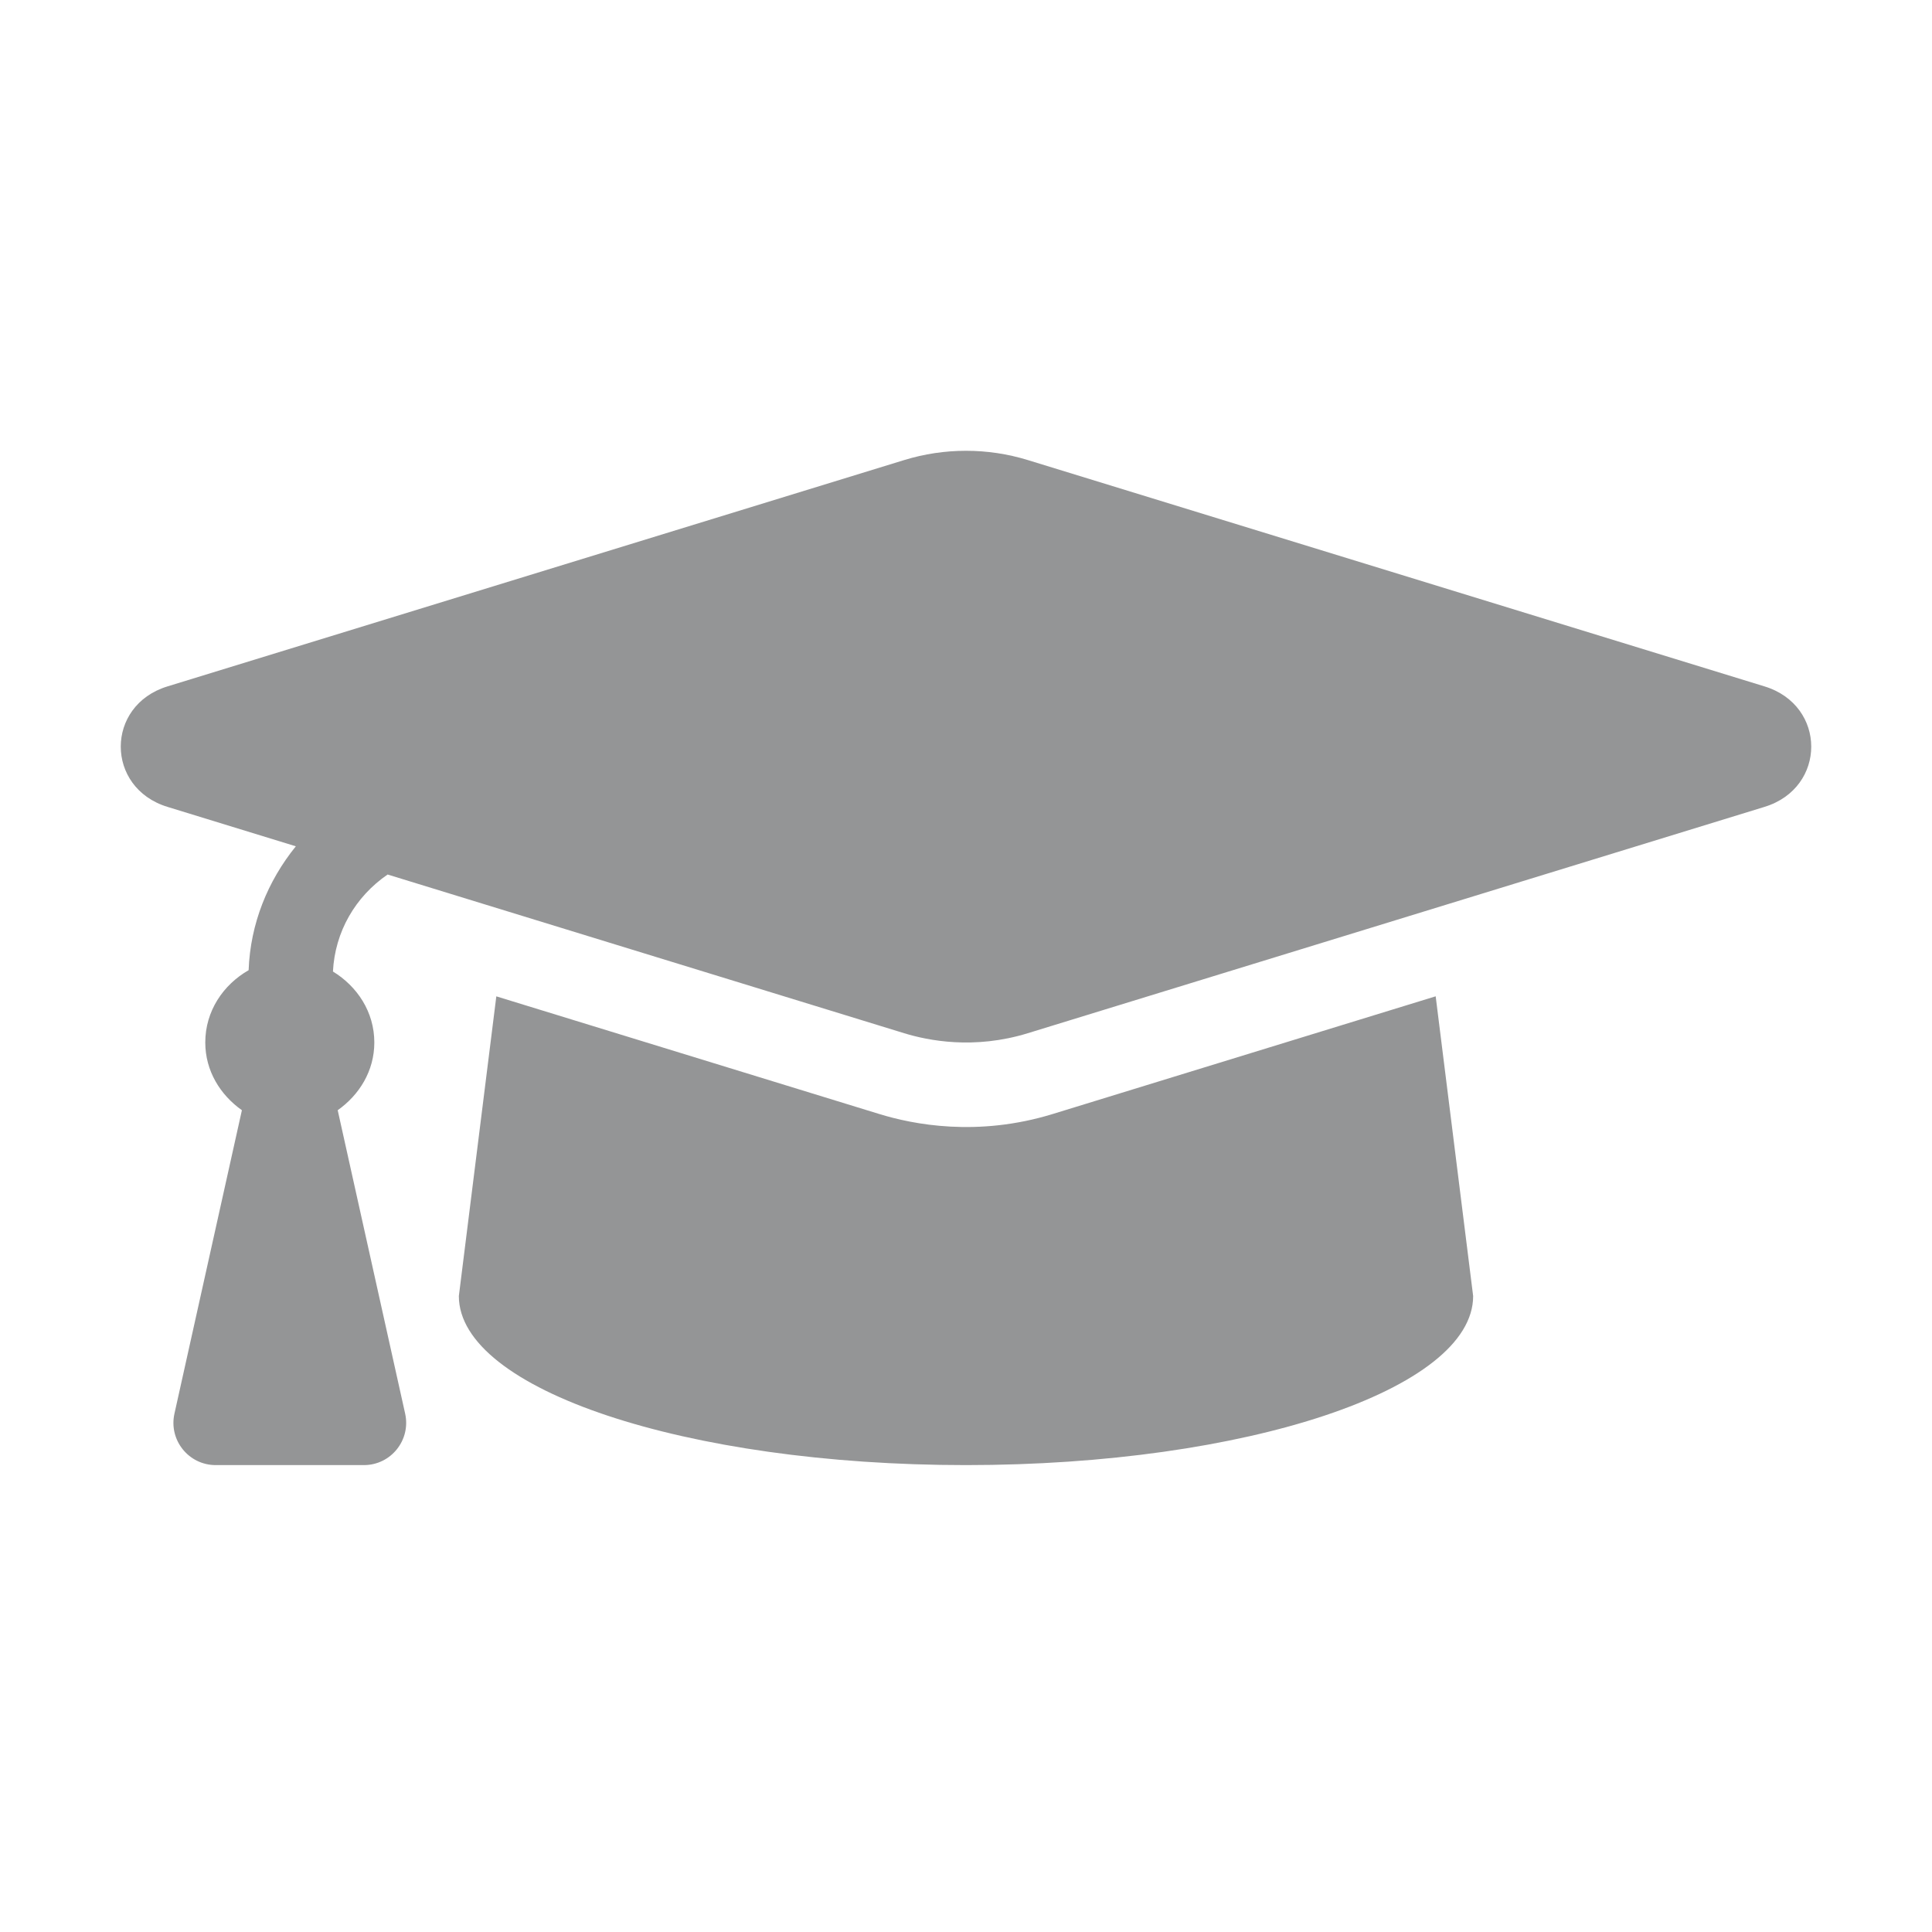 <svg width="48" height="48" viewBox="0 0 48 48" fill="none" xmlns="http://www.w3.org/2000/svg">
<g clip-path="url(#clip0)">
<path d="M43.841 17.054L25.536 11.43C24.538 11.123 23.462 11.123 22.465 11.43L4.159 17.054C2.614 17.528 2.614 19.571 4.159 20.046L7.35 21.026C6.65 21.892 6.22 22.948 6.177 24.104C5.545 24.466 5.1 25.12 5.1 25.9C5.1 26.607 5.473 27.203 6.01 27.583L4.334 35.122C4.188 35.778 4.687 36.4 5.359 36.4H9.041C9.713 36.4 10.211 35.778 10.066 35.122L8.39 27.583C8.927 27.203 9.3 26.607 9.3 25.9C9.3 25.141 8.875 24.506 8.272 24.137C8.322 23.151 8.826 22.279 9.63 21.727L22.464 25.67C23.059 25.853 24.2 26.081 25.535 25.67L43.841 20.046C45.386 19.571 45.386 17.529 43.841 17.054ZM26.152 27.678C24.28 28.253 22.684 27.935 21.848 27.678L12.331 24.754L11.4 32.2C11.4 34.52 17.041 36.4 24 36.4C30.959 36.4 36.6 34.52 36.6 32.2L35.669 24.753L26.152 27.678Z" fill="#949596"/>
</g>
<defs>
<clipPath id="clip0">
<rect width="42" height="33.6" fill="white" transform="translate(3 7)"/>
</clipPath>
</defs>
</svg>
